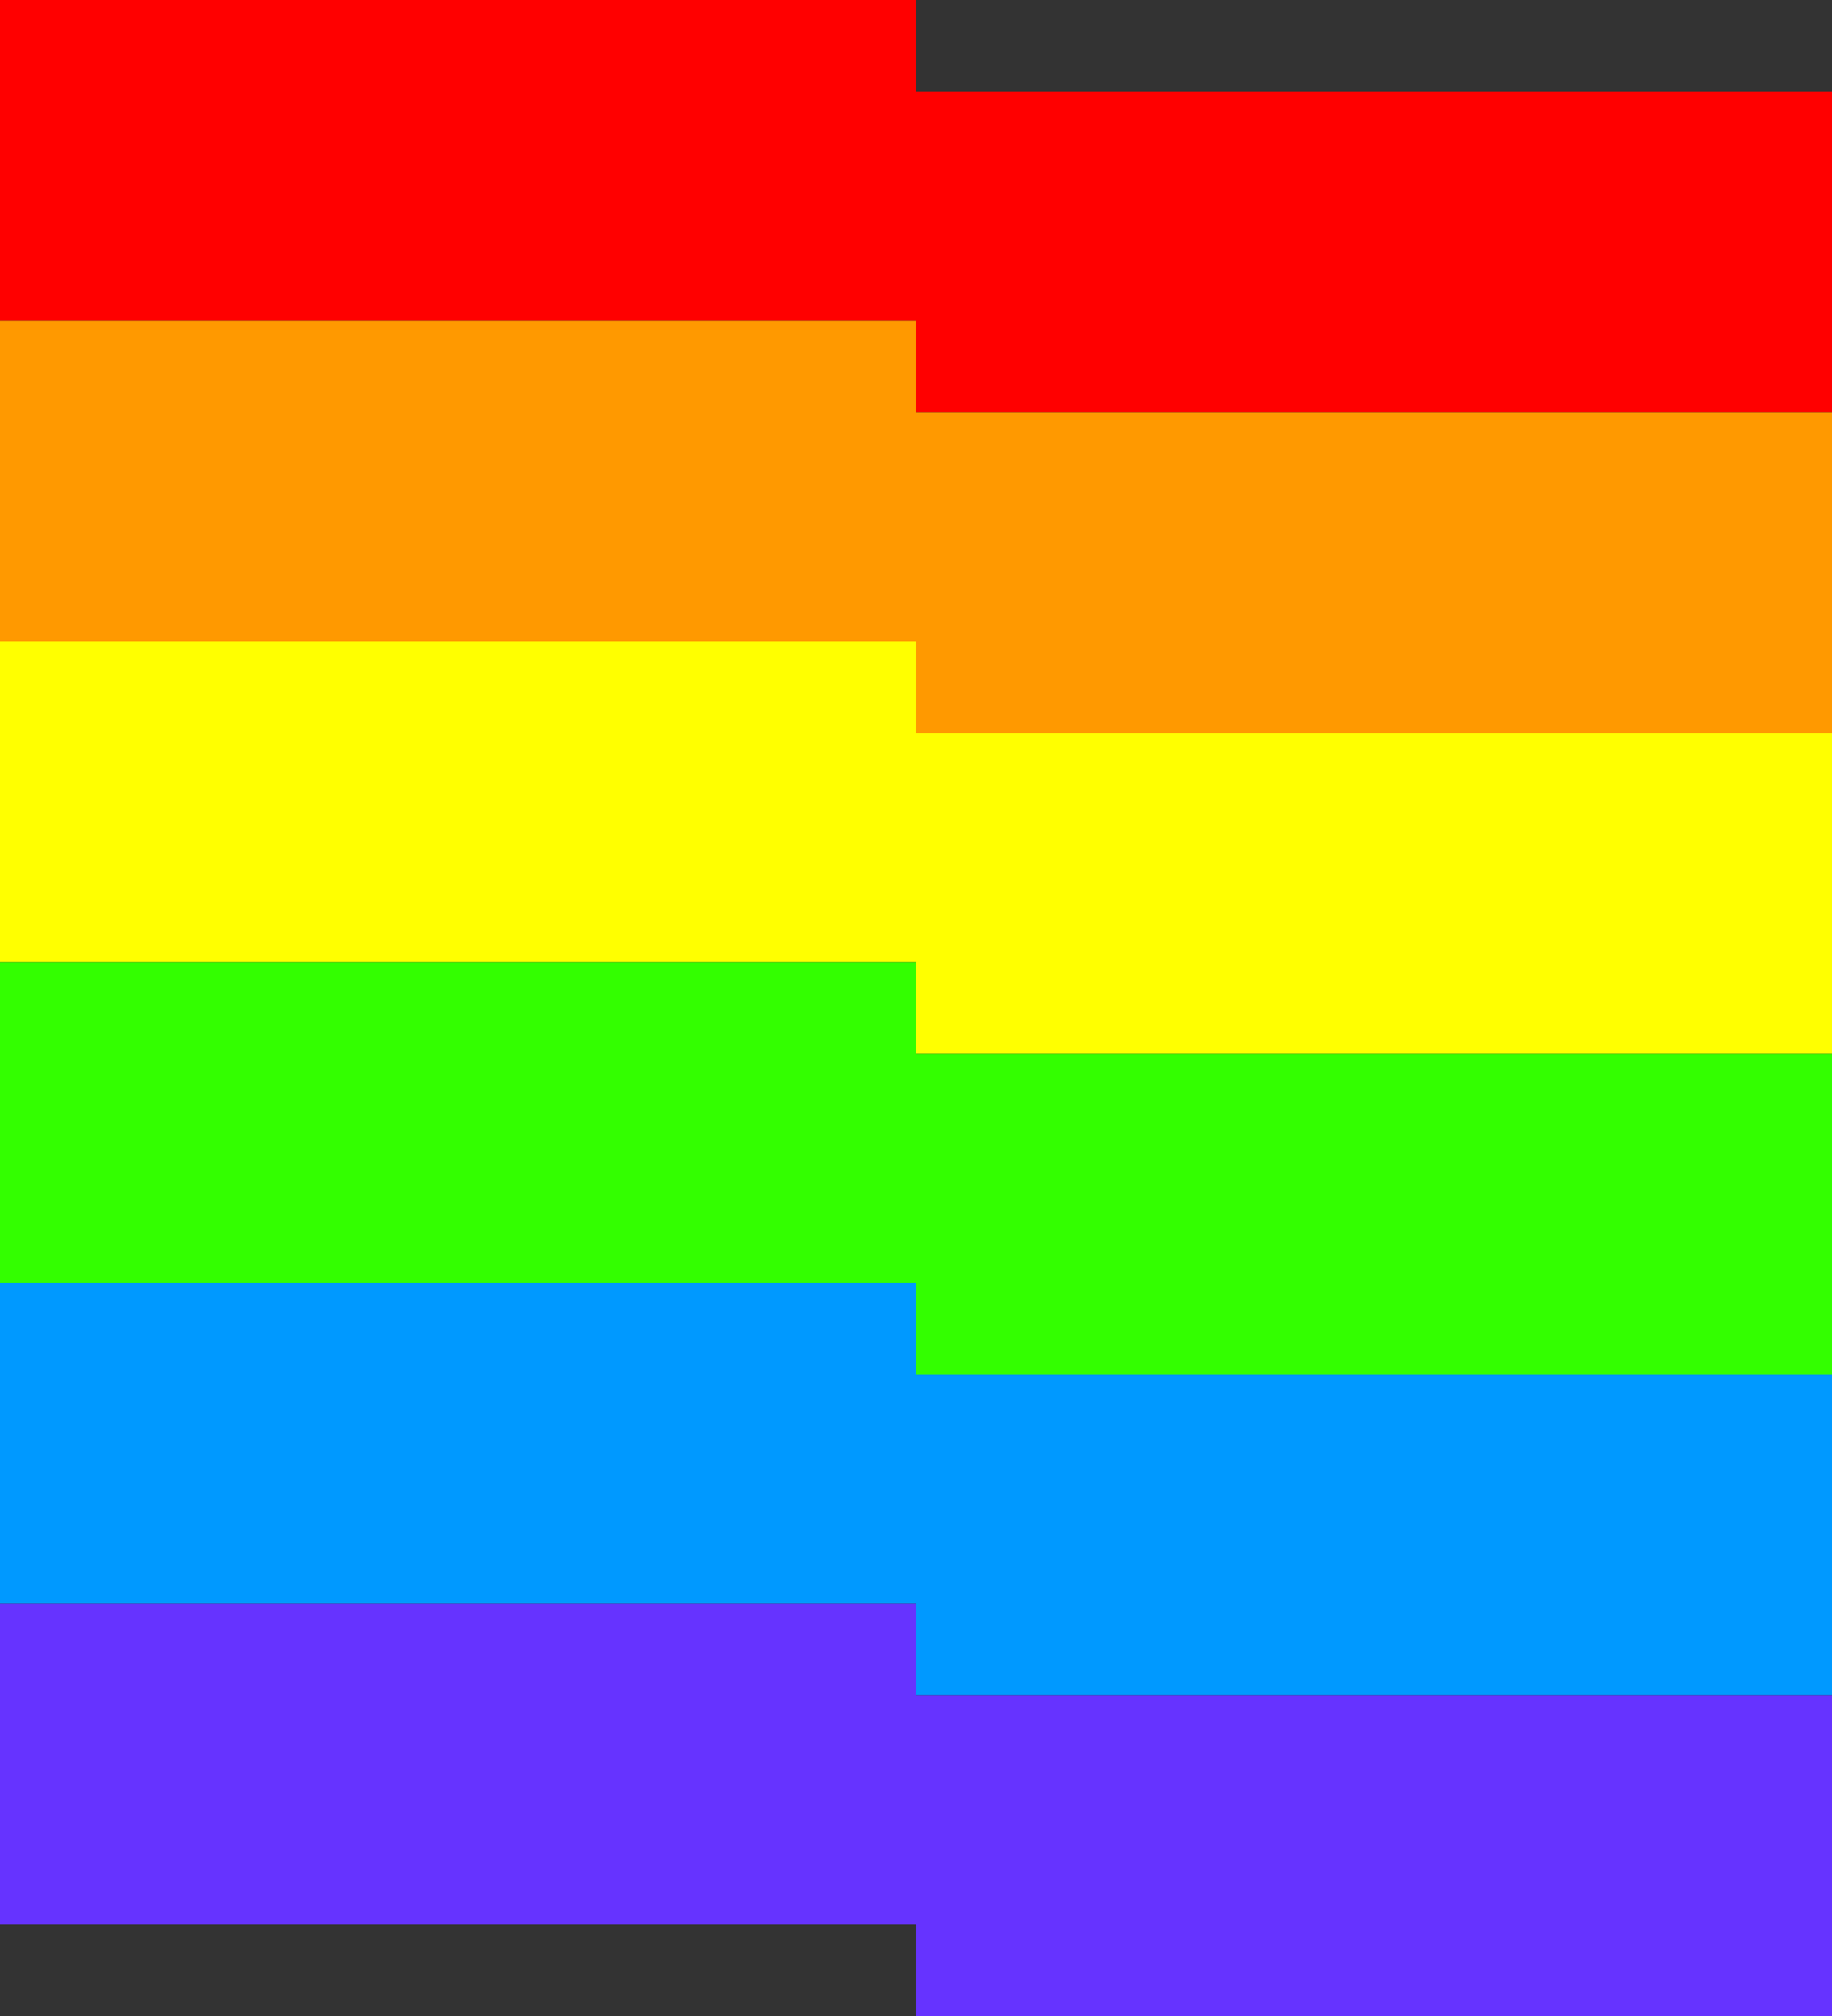 <?xml version="1.0" encoding="UTF-8" standalone="no"?>
<svg
	xmlns:svg="http://www.w3.org/2000/svg"
	xmlns="http://www.w3.org/2000/svg"
	viewBox="0 0 20 22"
	width="20"
	height="22"
        style="background: #003366;">

	<rect x="0" y="0" width="20" height="22" fill="#333333" stroke="none"/>

	<rect x="0" y="0"    width="10" height="3.5" fill="#ff0000"/>
	<rect x="0" y="3.5"  width="10" height="3.5" fill="#ff9900"/>
	<rect x="0" y="7"    width="10" height="3.5" fill="#ffff00"/>
	<rect x="0" y="10.5" width="10" height="3.5" fill="#33ff00"/>
	<rect x="0" y="14"   width="10" height="3.5" fill="#0099ff"/>
	<rect x="0" y="17.5" width="10" height="3.5" fill="#6633ff"/>
	
	<rect x="10" y="1"    width="10" height="3.5" fill="#ff0000"/>
	<rect x="10" y="4.5"  width="10" height="3.5" fill="#ff9900"/>
	<rect x="10" y="8"    width="10" height="3.5" fill="#ffff00"/>
	<rect x="10" y="11.5" width="10" height="3.5" fill="#33ff00"/>
	<rect x="10" y="15"   width="10" height="3.5" fill="#0099ff"/>
	<rect x="10" y="18.5" width="10" height="3.5" fill="#6633ff"/>

</svg>
